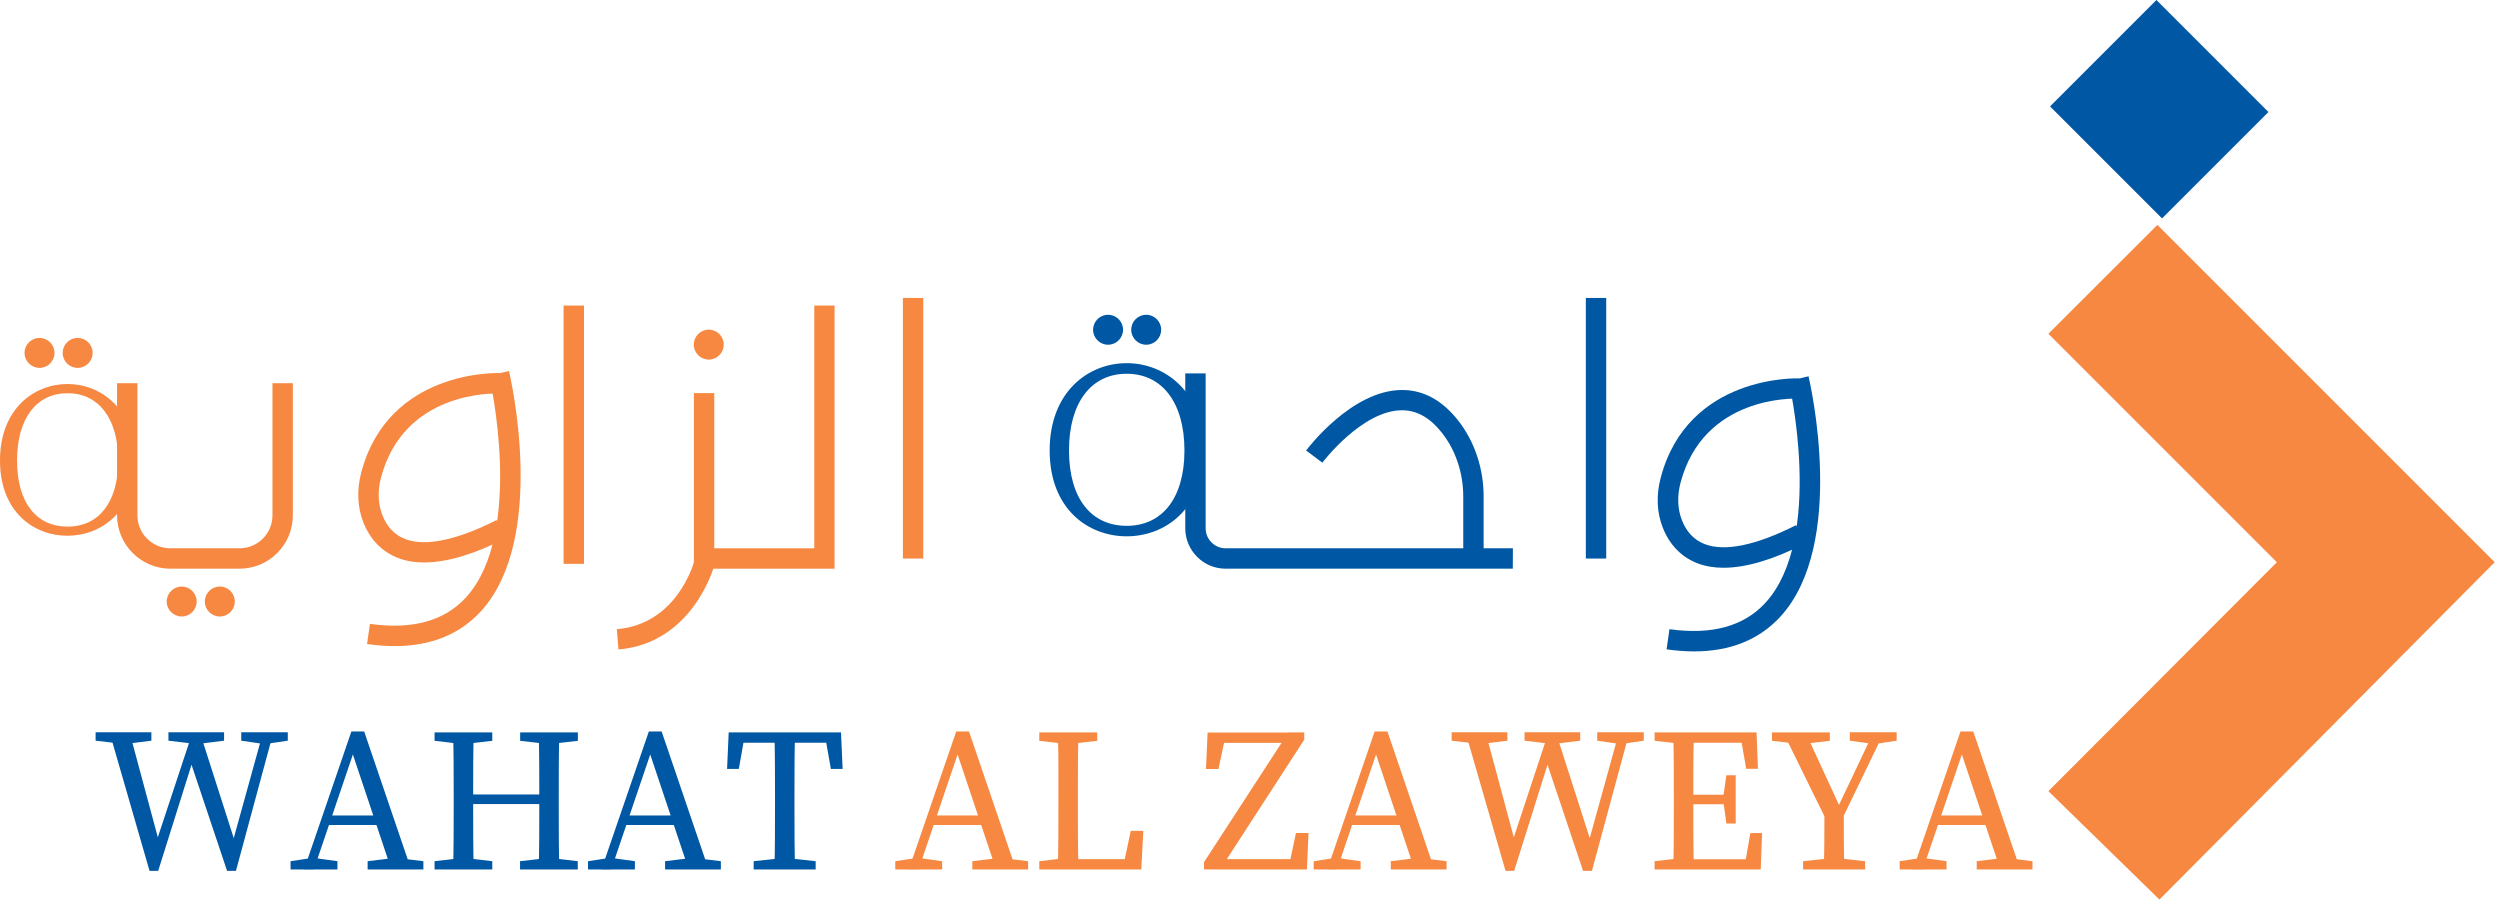 <svg width="217" height="79" viewBox="0 0 217 79" fill="none" xmlns="http://www.w3.org/2000/svg">
<g id="Group">
<g id="Group_2">
<path id="Vector" d="M177.8 28.972L187.26 19.522L216.54 48.802L187.44 78.082L177.8 68.672L197.63 48.802L177.8 28.972Z" fill="#F68841"/>
<path id="Vector_2" d="M196.9 9.723L187.177 0L177.943 9.235L187.665 18.957L196.9 9.723Z" fill="#0058A4"/>
</g>
<g id="Group_3">
<path id="Vector_3" d="M149.6 49.282C148.77 49.282 148.01 49.152 147.34 48.892C145.96 48.362 144.92 47.302 144.33 45.802C143.81 44.482 143.75 43.002 144.14 41.502C146.49 32.492 156.05 32.842 156.15 32.842L156.07 34.602C155.74 34.592 147.84 34.332 145.86 41.942C145.57 43.072 145.61 44.182 145.99 45.152C146.39 46.182 147.06 46.882 147.98 47.232C149.73 47.902 152.47 47.322 155.9 45.582L156.7 47.162C153.93 48.582 151.55 49.282 149.6 49.282Z" fill="#0058A4"/>
<path id="Vector_4" d="M147.04 56.542C146.28 56.542 145.49 56.482 144.66 56.362L144.91 54.612C148.58 55.132 151.37 54.362 153.24 52.322C158.39 46.682 155.29 33.202 155.26 33.072L156.98 32.662C157.12 33.252 160.32 47.182 154.55 53.512C152.7 55.532 150.18 56.542 147.04 56.542Z" fill="#0058A4"/>
<path id="Vector_5" d="M36.81 48.822C35.98 48.822 35.22 48.692 34.55 48.432C33.17 47.902 32.13 46.842 31.54 45.342C31.02 44.022 30.96 42.542 31.35 41.042C33.7 32.032 43.26 32.382 43.36 32.382L43.27 34.162C42.94 34.152 35.04 33.892 33.06 41.502C32.77 42.632 32.81 43.742 33.19 44.712C33.59 45.742 34.26 46.442 35.18 46.792C36.93 47.462 39.67 46.882 43.1 45.142L43.9 46.722C41.13 48.122 38.76 48.822 36.81 48.822Z" fill="#F68841"/>
<path id="Vector_6" d="M34.24 56.082C33.48 56.082 32.69 56.022 31.86 55.902L32.11 54.152C35.77 54.672 38.58 53.902 40.44 51.862C45.59 46.222 42.49 32.742 42.46 32.612L44.18 32.202C44.32 32.792 47.52 46.722 41.75 53.052C39.9 55.072 37.39 56.082 34.24 56.082Z" fill="#F68841"/>
<path id="Vector_7" d="M139.42 25.862H137.65V48.482H139.42V25.862Z" fill="#0058A4"/>
<path id="Vector_8" d="M131.31 49.362C129.43 49.352 113.26 49.362 106.39 49.362C105.45 49.362 104.57 49.002 103.91 48.332C103.25 47.672 102.88 46.792 102.88 45.852V32.412H104.65V45.852C104.65 46.322 104.83 46.752 105.16 47.082C105.49 47.412 105.93 47.592 106.39 47.592C113.26 47.592 129.44 47.582 131.32 47.592L131.31 49.362Z" fill="#0058A4"/>
<path id="Vector_9" d="M80.14 25.862H78.37V48.482H80.14V25.862Z" fill="#F68841"/>
<path id="Vector_10" d="M72.44 49.362H60.23V34.122H62V47.592H70.68V26.522H72.44V49.362Z" fill="#F68841"/>
<path id="Vector_11" d="M53.68 56.372L53.54 54.612C58.72 54.192 60.2 48.942 60.26 48.712L61.97 49.172C61.95 49.232 60.12 55.842 53.68 56.372Z" fill="#F68841"/>
<path id="Vector_12" d="M50.69 26.522H48.92V48.942H50.69V26.522Z" fill="#F68841"/>
<path id="Vector_13" d="M20.79 49.362H14.79C12.24 49.362 10.16 47.282 10.16 44.732V33.262H11.93V44.732C11.93 46.312 13.21 47.592 14.79 47.592H20.79C22.37 47.592 23.65 46.312 23.65 44.732V33.262H25.42V44.732C25.42 47.282 23.35 49.362 20.79 49.362Z" fill="#F68841"/>
<path id="Vector_14" d="M128.78 48.472H127.01V43.102C127.01 41.062 126.36 39.102 125.17 37.582C124.12 36.242 122.97 35.602 121.66 35.612C118.22 35.642 114.81 40.112 114.78 40.162L113.37 39.102C113.53 38.892 117.33 33.892 121.64 33.852C123.52 33.832 125.17 34.722 126.57 36.502C128 38.322 128.78 40.672 128.78 43.112V48.472Z" fill="#0058A4"/>
<g id="Group_4">
<g id="Group_5">
<path id="Vector_15" d="M0 39.972C0 35.502 2.94 33.332 5.86 33.332C8.76 33.332 11.72 35.502 11.72 39.972C11.72 44.442 8.75 46.502 5.86 46.502C2.95 46.512 0 44.442 0 39.972ZM10.26 39.972C10.26 36.312 8.55 34.132 5.87 34.132C3.17 34.132 1.48 36.312 1.48 39.972C1.48 43.632 3.16 45.712 5.87 45.712C8.55 45.712 10.26 43.632 10.26 39.972Z" fill="#F68841"/>
</g>
</g>
<g id="Group_6">
<g id="Group_7">
<path id="Vector_16" d="M91.11 39.102C91.11 34.002 94.47 31.522 97.8 31.522C101.11 31.522 104.49 33.992 104.49 39.102C104.49 44.202 101.11 46.552 97.8 46.552C94.47 46.552 91.11 44.202 91.11 39.102ZM102.81 39.102C102.81 34.932 100.86 32.442 97.8 32.442C94.72 32.442 92.79 34.932 92.79 39.102C92.79 43.272 94.72 45.642 97.8 45.642C100.85 45.642 102.81 43.272 102.81 39.102Z" fill="#0058A4"/>
</g>
</g>
<path id="Vector_17" d="M6.74 31.932C7.458 31.932 8.04 31.35 8.04 30.632C8.04 29.914 7.458 29.332 6.74 29.332C6.022 29.332 5.44 29.914 5.44 30.632C5.44 31.35 6.022 31.932 6.74 31.932Z" fill="#F68841"/>
<path id="Vector_18" d="M3.43 31.932C4.148 31.932 4.73 31.35 4.73 30.632C4.73 29.914 4.148 29.332 3.43 29.332C2.712 29.332 2.13 29.914 2.13 30.632C2.13 31.35 2.712 31.932 3.43 31.932Z" fill="#F68841"/>
<path id="Vector_19" d="M19.08 53.512C19.798 53.512 20.38 52.93 20.38 52.212C20.38 51.494 19.798 50.912 19.08 50.912C18.362 50.912 17.78 51.494 17.78 52.212C17.78 52.93 18.362 53.512 19.08 53.512Z" fill="#F68841"/>
<path id="Vector_20" d="M61.52 31.212C62.238 31.212 62.82 30.63 62.82 29.912C62.82 29.194 62.238 28.612 61.52 28.612C60.802 28.612 60.22 29.194 60.22 29.912C60.22 30.63 60.802 31.212 61.52 31.212Z" fill="#F68841"/>
<path id="Vector_21" d="M15.77 53.512C16.488 53.512 17.07 52.93 17.07 52.212C17.07 51.494 16.488 50.912 15.77 50.912C15.052 50.912 14.47 51.494 14.47 52.212C14.47 52.93 15.052 53.512 15.77 53.512Z" fill="#F68841"/>
<path id="Vector_22" d="M99.49 29.922C100.208 29.922 100.79 29.34 100.79 28.622C100.79 27.904 100.208 27.322 99.49 27.322C98.772 27.322 98.19 27.904 98.19 28.622C98.19 29.34 98.772 29.922 99.49 29.922Z" fill="#0058A4"/>
<path id="Vector_23" d="M96.18 29.922C96.898 29.922 97.48 29.34 97.48 28.622C97.48 27.904 96.898 27.322 96.18 27.322C95.462 27.322 94.88 27.904 94.88 28.622C94.88 29.34 95.462 29.922 96.18 29.922Z" fill="#0058A4"/>
</g>
<g id="Group_8">
<g id="Group_9">
<path id="Vector_24" d="M10.62 64.562L8.3 64.292V63.562H13.14V64.292L10.99 64.562H10.62ZM16.71 63.572H17.35L20.53 73.502L20.05 73.612L22.83 63.572H23.73L20.48 75.592H19.71L16.33 65.502L16.91 65.472L13.73 75.592H12.98L9.51 63.572H11.25L13.92 73.502L13.39 73.612L16.71 63.572ZM16.89 64.562L14.62 64.292V63.562H19.45V64.292L17.28 64.562H16.89ZM22.79 64.562L20.94 64.292V63.562H24.98V64.292L23.16 64.562H22.79Z" fill="#0058A4"/>
<path id="Vector_25" d="M25.22 74.752L27 74.482H27.35L29.29 74.752V75.472H25.22V74.752ZM30.5 63.492H31.61L35.69 75.472H33.97L30.43 64.892L30.85 64.842L27.24 75.482H26.39L30.5 63.492ZM28.43 70.782H33.23L33.52 71.612H28.14L28.43 70.782ZM31.91 74.752L34.14 74.482H34.54L36.75 74.752V75.472H31.91V74.752Z" fill="#0058A4"/>
<path id="Vector_26" d="M37.72 64.302V63.572H42.73V64.302L40.4 64.572H40.04L37.72 64.302ZM40.4 74.482L42.73 74.752V75.472H37.72V74.752L40.04 74.482H40.4ZM39.38 69.082C39.38 67.252 39.38 65.402 39.33 63.572H41.12C41.07 65.372 41.07 67.212 41.07 69.082V69.612C41.07 71.782 41.07 73.632 41.12 75.462H39.33C39.38 73.662 39.38 71.822 39.38 69.952V69.082ZM40.22 69.792V68.962H47.65V69.792H40.22ZM45.15 64.302V63.572H50.16V64.302L47.84 64.572H47.47L45.15 64.302ZM47.83 74.482L50.15 74.752V75.472H45.14V74.752L47.46 74.482H47.83ZM46.81 69.082C46.81 67.252 46.81 65.402 46.76 63.572H48.55C48.5 65.372 48.5 67.212 48.5 69.082V69.962C48.5 71.792 48.5 73.642 48.55 75.472H46.76C46.81 73.672 46.81 71.832 46.81 69.622V69.082Z" fill="#0058A4"/>
<path id="Vector_27" d="M51.04 74.752L52.82 74.482H53.17L55.11 74.752V75.472H51.04V74.752ZM56.32 63.492H57.43L61.51 75.472H59.78L56.24 64.892L56.66 64.842L53.05 75.482H52.2L56.32 63.492ZM54.25 70.782H59.05L59.34 71.612H53.97L54.25 70.782ZM57.73 74.752L59.96 74.482H60.36L62.57 74.752V75.472H57.73V74.752Z" fill="#0058A4"/>
<path id="Vector_28" d="M63.86 64.472L64.69 63.572L64.13 66.742H63.11L63.25 63.572H73L73.14 66.742H72.12L71.56 63.572L72.39 64.472H63.86ZM68.3 74.482L70.8 74.752V75.472H65.42V74.752L67.92 74.482H68.3ZM67.27 69.082C67.27 67.252 67.27 65.402 67.22 63.572H69.01C68.96 65.372 68.96 67.212 68.96 69.082V69.962C68.96 71.792 68.96 73.642 69.01 75.472H67.22C67.27 73.672 67.27 71.832 67.27 69.962V69.082Z" fill="#0058A4"/>
<path id="Vector_29" d="M77.71 74.752L79.49 74.482H79.84L81.78 74.752V75.472H77.71V74.752ZM83 63.492H84.11L88.19 75.472H86.46L82.92 64.892L83.34 64.842L79.73 75.482H78.88L83 63.492ZM80.93 70.782H85.73L86.02 71.612H80.64L80.93 70.782ZM84.4 74.752L86.63 74.482H87.03L89.24 74.752V75.472H84.4V74.752Z" fill="#F68841"/>
<path id="Vector_30" d="M90.21 64.302V63.572H95.24V64.302L92.91 64.572H92.54L90.21 64.302ZM92.72 74.482V75.472H90.21V74.752L92.54 74.482H92.72ZM91.82 63.572H93.61C93.56 65.402 93.56 67.252 93.56 69.082V70.312C93.56 71.822 93.56 73.672 93.61 75.472H91.82C91.87 73.642 91.87 71.792 91.87 69.982V69.082C91.88 67.222 91.88 65.372 91.82 63.572ZM99.24 72.122L99.06 75.472H92.71V74.572H98.44L97.44 75.472L98.15 72.122H99.24Z" fill="#F68841"/>
<path id="Vector_31" d="M113.21 63.572V64.202L105.91 75.462H104.51V74.832L111.83 63.572H113.21ZM104.68 66.752L104.82 63.582H112.55V64.482H105.44L106.44 63.582L105.76 66.752H104.68ZM113.58 72.302L113.44 75.472H105.17V74.572H112.82L111.82 75.472L112.49 72.302H113.58Z" fill="#F68841"/>
<path id="Vector_32" d="M114.03 74.752L115.81 74.482H116.16L118.1 74.752V75.472H114.03V74.752ZM119.32 63.492H120.43L124.51 75.472H122.78L119.24 64.892L119.66 64.842L116.05 75.482H115.2L119.32 63.492ZM117.25 70.782H122.05L122.34 71.612H116.96L117.25 70.782ZM120.72 74.752L122.95 74.482H123.35L125.56 74.752V75.472H120.72V74.752Z" fill="#F68841"/>
<path id="Vector_33" d="M128.32 64.562L126 64.292V63.562H130.84V64.292L128.69 64.562H128.32ZM134.41 63.572H135.05L138.23 73.502L137.75 73.612L140.53 63.572H141.43L138.18 75.592H137.41L134.03 65.502L134.61 65.472L131.43 75.592H130.68L127.21 63.572H128.95L131.62 73.502L131.09 73.612L134.41 63.572ZM134.6 64.562L132.33 64.292V63.562H137.16V64.292L134.99 64.562H134.6ZM140.49 64.562L138.64 64.292V63.562H142.68V64.292L140.86 64.562H140.49Z" fill="#F68841"/>
<path id="Vector_34" d="M143.62 64.302V63.572H146.13V64.562H145.95L143.62 64.302ZM146.13 74.482V75.472H143.62V74.752L145.95 74.482H146.13ZM145.29 69.082C145.29 67.252 145.29 65.402 145.24 63.572H147.03C146.98 65.372 146.98 67.212 146.98 69.082V69.752C146.98 71.792 146.98 73.632 147.03 75.472H145.24C145.29 73.672 145.29 71.832 145.29 69.962V69.082ZM151.02 63.572L151.85 64.472H146.13V63.572H152.47L152.59 66.732H151.57L151.02 63.572ZM150.14 69.812H146.13V68.982H150.14V69.812ZM152.95 72.312L152.83 75.472H146.14V74.582H152.21L151.38 75.472L151.93 72.312H152.95ZM149.58 69.162L149.85 67.292H150.66V71.482H149.85L149.58 69.522V69.162Z" fill="#F68841"/>
<path id="Vector_35" d="M153.81 64.302V63.572H158.83V64.302L156.52 64.572H156.14L153.81 64.302ZM158.67 71.482L154.78 63.572H156.72L159.93 70.532H159.31L162.61 63.572H163.53L159.71 71.482H158.67ZM159.39 74.482L161.89 74.752V75.472H156.51V74.752L159.01 74.482H159.39ZM158.36 70.132H160.04C160.04 72.192 160.04 73.892 160.09 75.472H158.3C158.36 73.922 158.36 72.212 158.36 70.132ZM162.52 64.562L160.56 64.292V63.562H164.63V64.292L162.86 64.562H162.52Z" fill="#F68841"/>
<path id="Vector_36" d="M164.89 74.752L166.67 74.482H167.02L168.96 74.752V75.472H164.89V74.752ZM170.17 63.492H171.28L175.36 75.472H173.63L170.09 64.892L170.51 64.842L166.9 75.482H166.05L170.17 63.492ZM168.1 70.782H172.9L173.19 71.612H167.81L168.1 70.782ZM171.58 74.752L173.81 74.482H174.21L176.42 74.752V75.472H171.58V74.752Z" fill="#F68841"/>
</g>
</g>
</g>
</svg>
